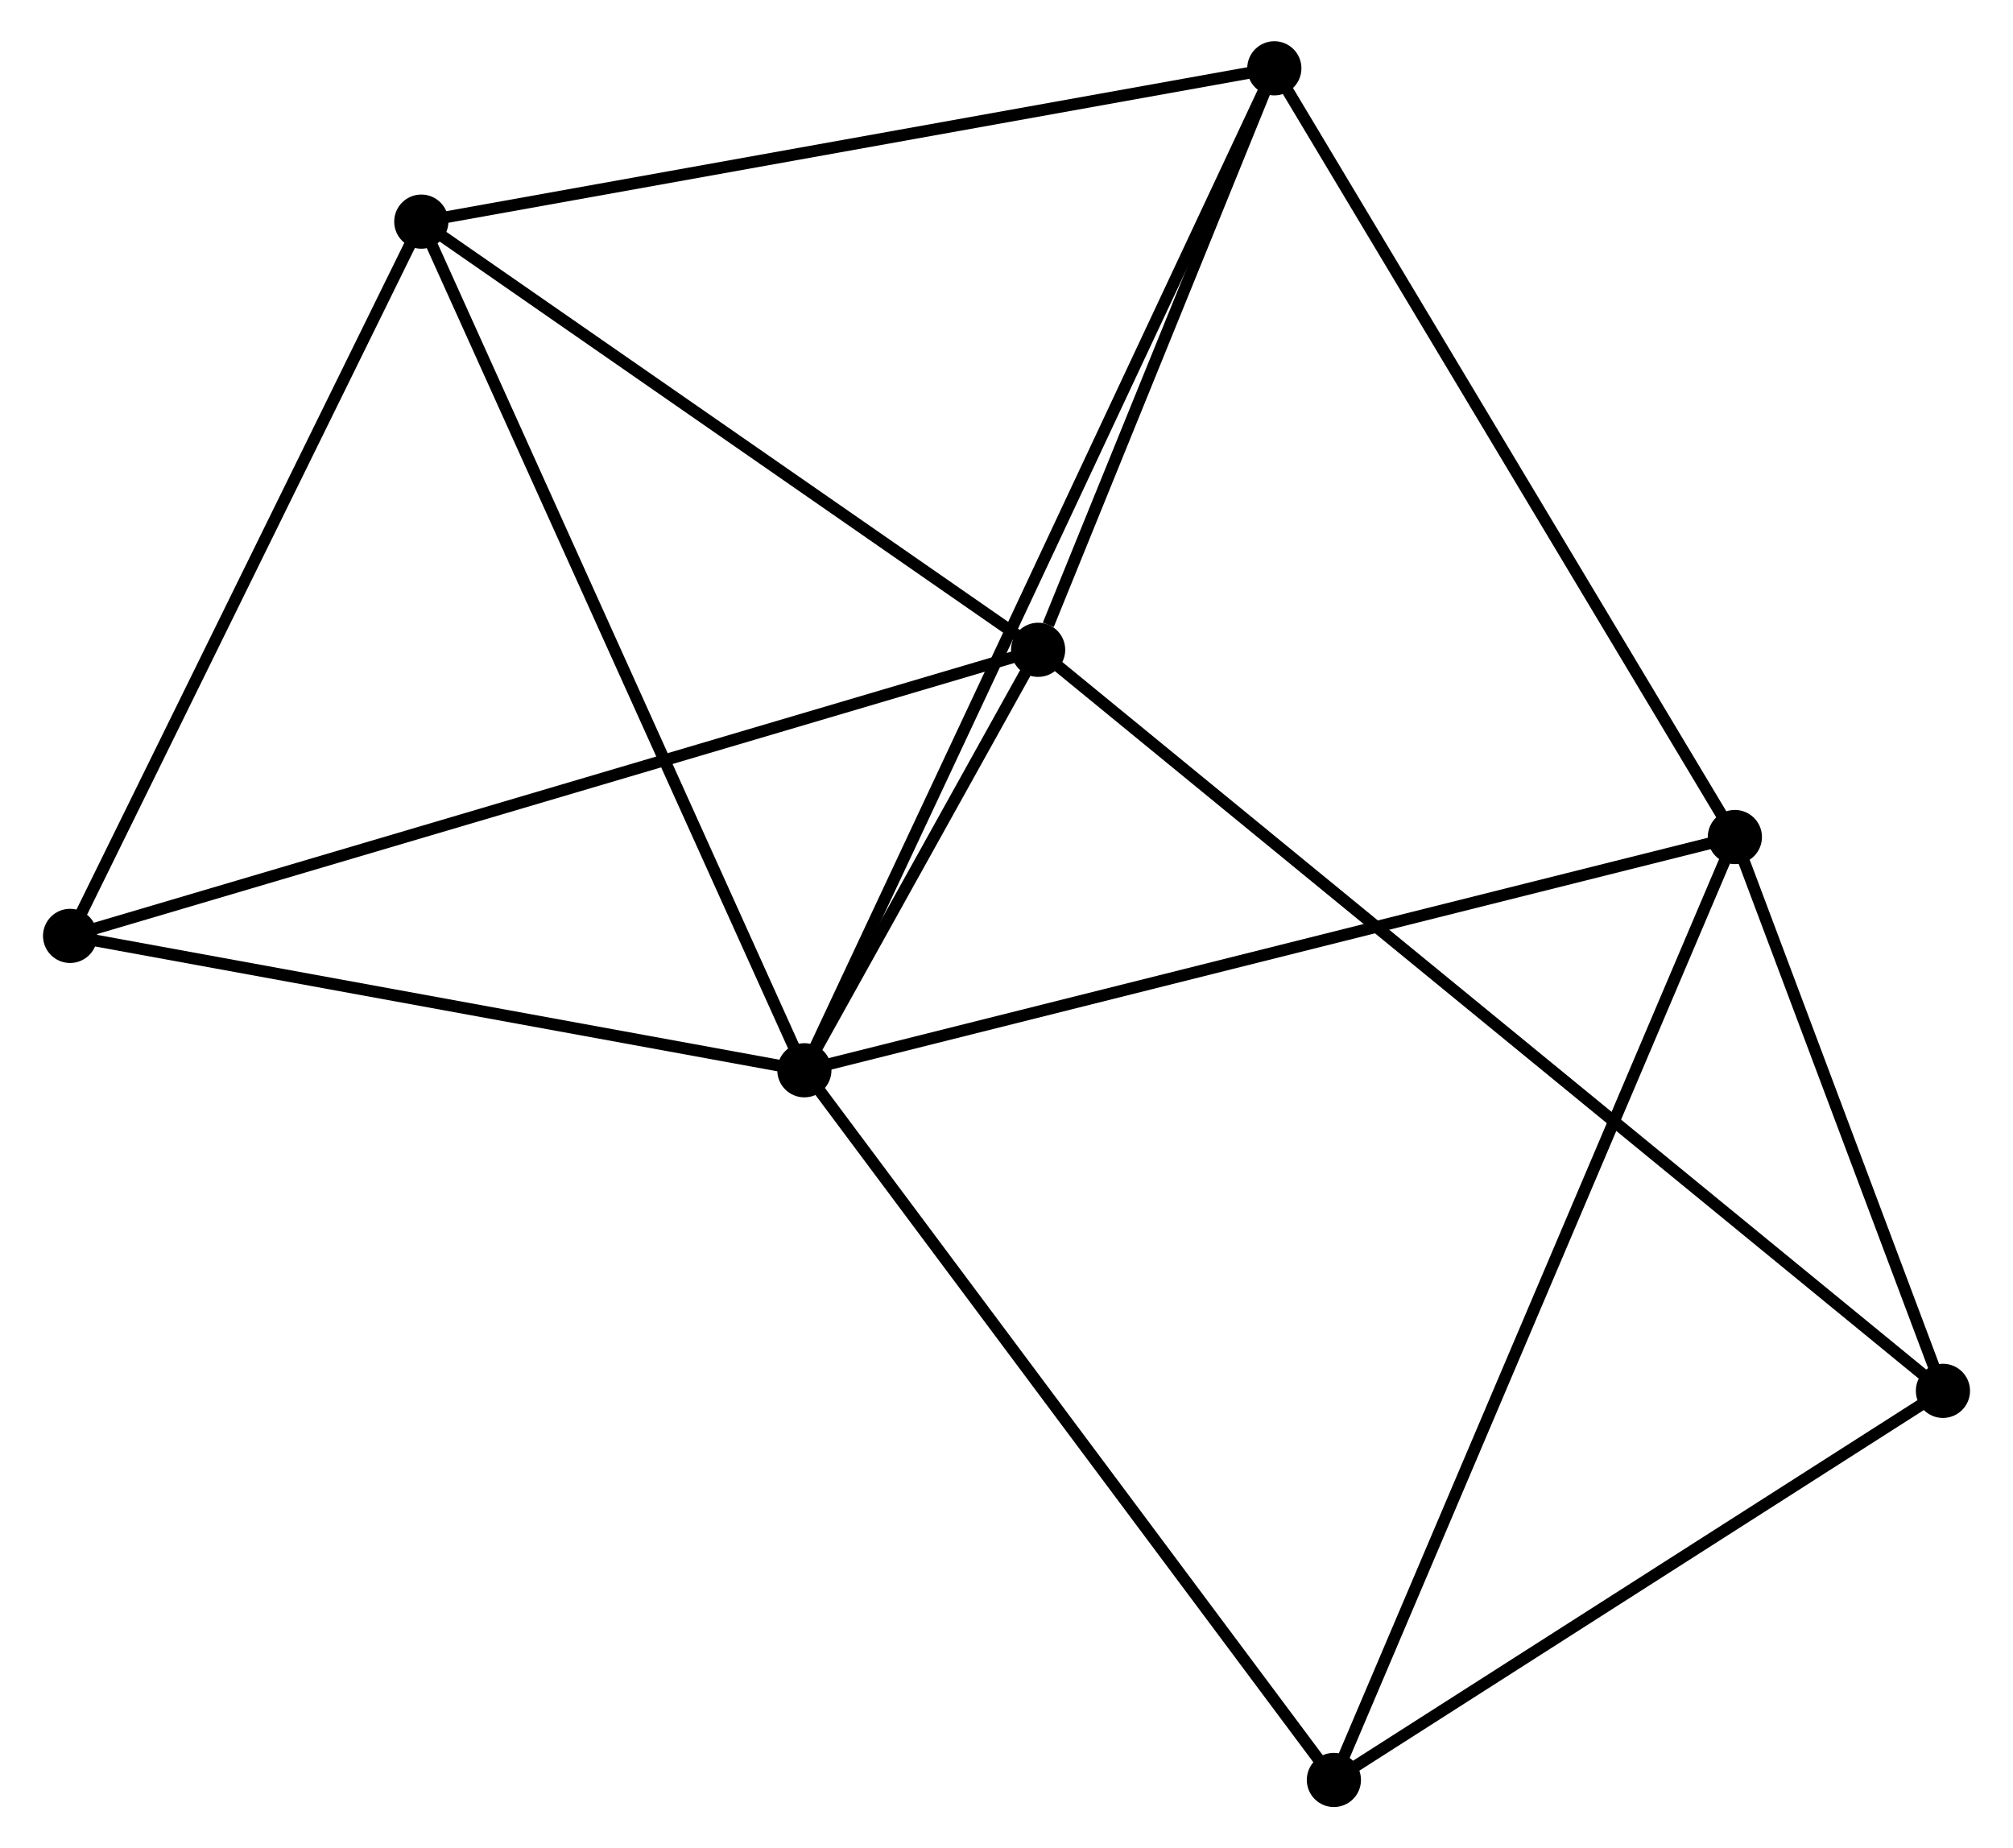 <?xml version="1.0" encoding="UTF-8" standalone="no"?>
<!DOCTYPE svg PUBLIC "-//W3C//DTD SVG 1.1//EN"
 "http://www.w3.org/Graphics/SVG/1.1/DTD/svg11.dtd">
<!-- Generated by graphviz version 2.36.0 (20140111.2315)
 -->
<!-- Title: %3 Pages: 1 -->
<svg width="171pt" height="157pt"
 viewBox="0.00 0.00 170.59 156.90" xmlns="http://www.w3.org/2000/svg" xmlns:xlink="http://www.w3.org/1999/xlink">
<g id="graph0" class="graph" transform="scale(1 1) rotate(0) translate(4 152.901)">
<title>%3</title>
<!-- 0 -->
<g id="node1" class="node"><title>0</title>
<ellipse fill="black" stroke="black" cx="64.135" cy="-62.045" rx="1.8" ry="1.8"/>
</g>
<!-- 1 -->
<g id="node2" class="node"><title>1</title>
<ellipse fill="black" stroke="black" cx="83.98" cy="-97.738" rx="1.8" ry="1.8"/>
</g>
<!-- 0&#45;&#45;1 -->
<g id="edge1" class="edge"><title>0&#45;&#45;1</title>
<path fill="none" stroke="black" d="M65.201,-63.964C68.68,-70.219 79.657,-89.963 83.003,-95.98"/>
</g>
<!-- 2 -->
<g id="node3" class="node"><title>2</title>
<ellipse fill="black" stroke="black" cx="143.129" cy="-81.845" rx="1.8" ry="1.8"/>
</g>
<!-- 0&#45;&#45;2 -->
<g id="edge2" class="edge"><title>0&#45;&#45;2</title>
<path fill="none" stroke="black" d="M66.087,-62.534C77.016,-65.274 130.494,-78.678 141.244,-81.373"/>
</g>
<!-- 3 -->
<g id="node4" class="node"><title>3</title>
<ellipse fill="black" stroke="black" cx="31.615" cy="-134.086" rx="1.8" ry="1.8"/>
</g>
<!-- 0&#45;&#45;3 -->
<g id="edge3" class="edge"><title>0&#45;&#45;3</title>
<path fill="none" stroke="black" d="M63.331,-63.826C58.831,-73.793 36.816,-122.563 32.391,-132.367"/>
</g>
<!-- 4 -->
<g id="node5" class="node"><title>4</title>
<ellipse fill="black" stroke="black" cx="104.032" cy="-147.101" rx="1.8" ry="1.8"/>
</g>
<!-- 0&#45;&#45;4 -->
<g id="edge4" class="edge"><title>0&#45;&#45;4</title>
<path fill="none" stroke="black" d="M64.968,-63.821C70.16,-74.891 98.025,-134.294 103.203,-145.334"/>
</g>
<!-- 5 -->
<g id="node6" class="node"><title>5</title>
<ellipse fill="black" stroke="black" cx="109.088" cy="-1.8" rx="1.8" ry="1.8"/>
</g>
<!-- 0&#45;&#45;5 -->
<g id="edge5" class="edge"><title>0&#45;&#45;5</title>
<path fill="none" stroke="black" d="M65.246,-60.556C71.411,-52.293 101.371,-12.143 107.851,-3.458"/>
</g>
<!-- 6 -->
<g id="node7" class="node"><title>6</title>
<ellipse fill="black" stroke="black" cx="1.8" cy="-73.452" rx="1.8" ry="1.8"/>
</g>
<!-- 0&#45;&#45;6 -->
<g id="edge6" class="edge"><title>0&#45;&#45;6</title>
<path fill="none" stroke="black" d="M62.336,-62.374C53.393,-64.01 13.752,-71.264 3.982,-73.052"/>
</g>
<!-- 1&#45;&#45;3 -->
<g id="edge7" class="edge"><title>1&#45;&#45;3</title>
<path fill="none" stroke="black" d="M82.238,-98.947C74.287,-104.466 41.492,-127.23 33.418,-132.834"/>
</g>
<!-- 1&#45;&#45;4 -->
<g id="edge8" class="edge"><title>1&#45;&#45;4</title>
<path fill="none" stroke="black" d="M84.842,-99.859C88.14,-107.979 99.942,-137.032 103.196,-145.043"/>
</g>
<!-- 1&#45;&#45;6 -->
<g id="edge9" class="edge"><title>1&#45;&#45;6</title>
<path fill="none" stroke="black" d="M81.948,-97.138C70.579,-93.778 14.944,-77.336 3.76,-74.031"/>
</g>
<!-- 7 -->
<g id="node8" class="node"><title>7</title>
<ellipse fill="black" stroke="black" cx="160.793" cy="-34.83" rx="1.8" ry="1.8"/>
</g>
<!-- 1&#45;&#45;7 -->
<g id="edge10" class="edge"><title>1&#45;&#45;7</title>
<path fill="none" stroke="black" d="M85.584,-96.424C95.581,-88.237 149.227,-44.303 159.197,-36.137"/>
</g>
<!-- 2&#45;&#45;4 -->
<g id="edge11" class="edge"><title>2&#45;&#45;4</title>
<path fill="none" stroke="black" d="M142.162,-83.458C136.8,-92.408 110.744,-135.898 105.108,-145.305"/>
</g>
<!-- 2&#45;&#45;5 -->
<g id="edge12" class="edge"><title>2&#45;&#45;5</title>
<path fill="none" stroke="black" d="M142.418,-80.173C137.988,-69.756 114.214,-13.853 109.796,-3.463"/>
</g>
<!-- 2&#45;&#45;7 -->
<g id="edge13" class="edge"><title>2&#45;&#45;7</title>
<path fill="none" stroke="black" d="M143.888,-79.825C146.793,-72.091 157.19,-44.42 160.056,-36.791"/>
</g>
<!-- 3&#45;&#45;4 -->
<g id="edge14" class="edge"><title>3&#45;&#45;4</title>
<path fill="none" stroke="black" d="M33.405,-134.407C43.337,-136.192 91.6,-144.867 102.039,-146.743"/>
</g>
<!-- 3&#45;&#45;6 -->
<g id="edge15" class="edge"><title>3&#45;&#45;6</title>
<path fill="none" stroke="black" d="M30.755,-132.336C26.401,-123.482 6.835,-83.691 2.607,-75.093"/>
</g>
<!-- 5&#45;&#45;7 -->
<g id="edge16" class="edge"><title>5&#45;&#45;7</title>
<path fill="none" stroke="black" d="M110.809,-2.899C118.659,-7.914 151.04,-28.6 159.013,-33.693"/>
</g>
</g>
</svg>
